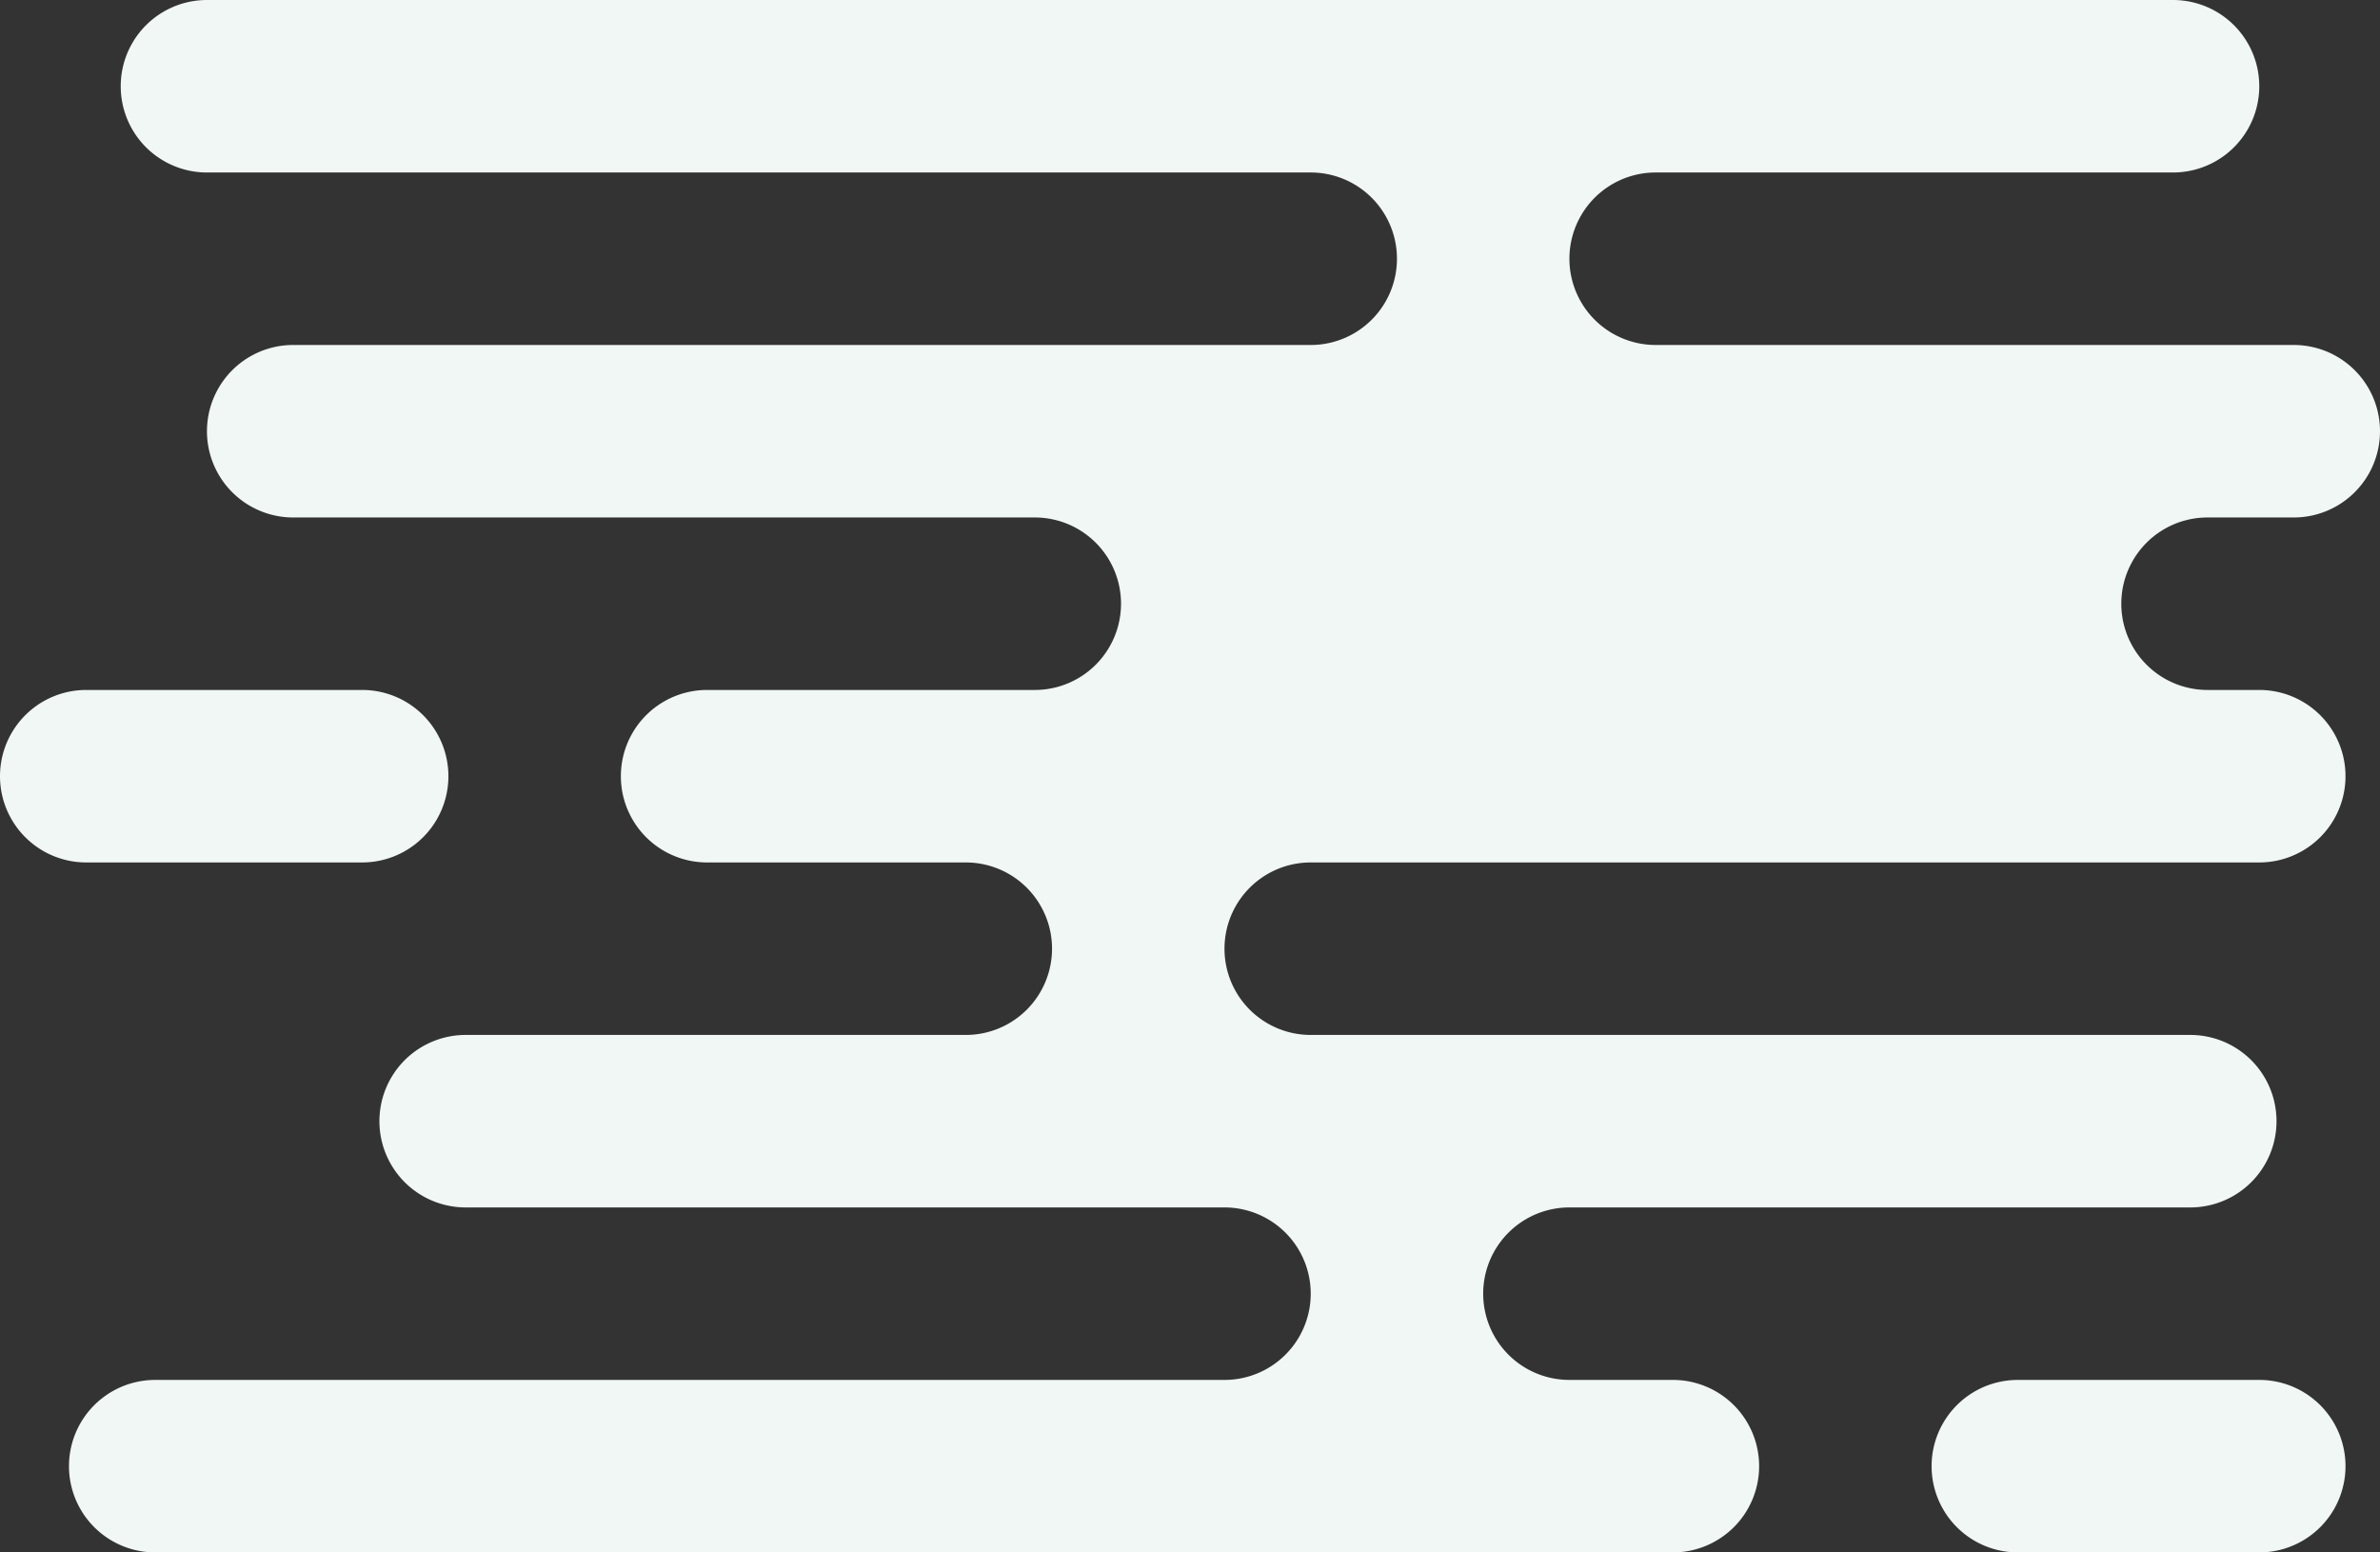 <svg xmlns="http://www.w3.org/2000/svg" width="138" height="90" viewBox="0 0 138 90">
  <rect x="0" y="0" width="138" height="90" fill="#333333" stroke="none"/>
<defs>
    <style>
      .cls-1 {
        fill: #f0f7f5;
        fill-rule: evenodd;
      }
    </style>
  </defs>
  <path id="_3_bg" data-name="3_bg" class="cls-1" d="M535,1321h-5a5,5,0,0,0,0,10h3a5,5,0,0,1,0,10H478a5,5,0,0,0,0,10h51a5,5,0,0,1,0,10H493a5,5,0,0,0,0,10h6a5,5,0,0,1,0,10H411a5,5,0,0,1,0-10h62a5,5,0,0,0,0-10H429a5,5,0,0,1,0-10h29a5,5,0,0,0,0-10H443a5,5,0,0,1,0-10h19a5,5,0,0,0,0-10H419a5,5,0,0,1,0-10h59a5,5,0,0,0,0-10H414a5,5,0,0,1,0-10H528a5,5,0,0,1,0,10H498a5,5,0,0,0,0,10h37A5,5,0,0,1,535,1321Zm-112,20H407a5,5,0,0,1,0-10h16A5,5,0,0,1,423,1341Zm110,40H519a5,5,0,0,1,0-10h14A5,5,0,0,1,533,1381Z" transform="translate(-402 -1291)"/>
</svg>
